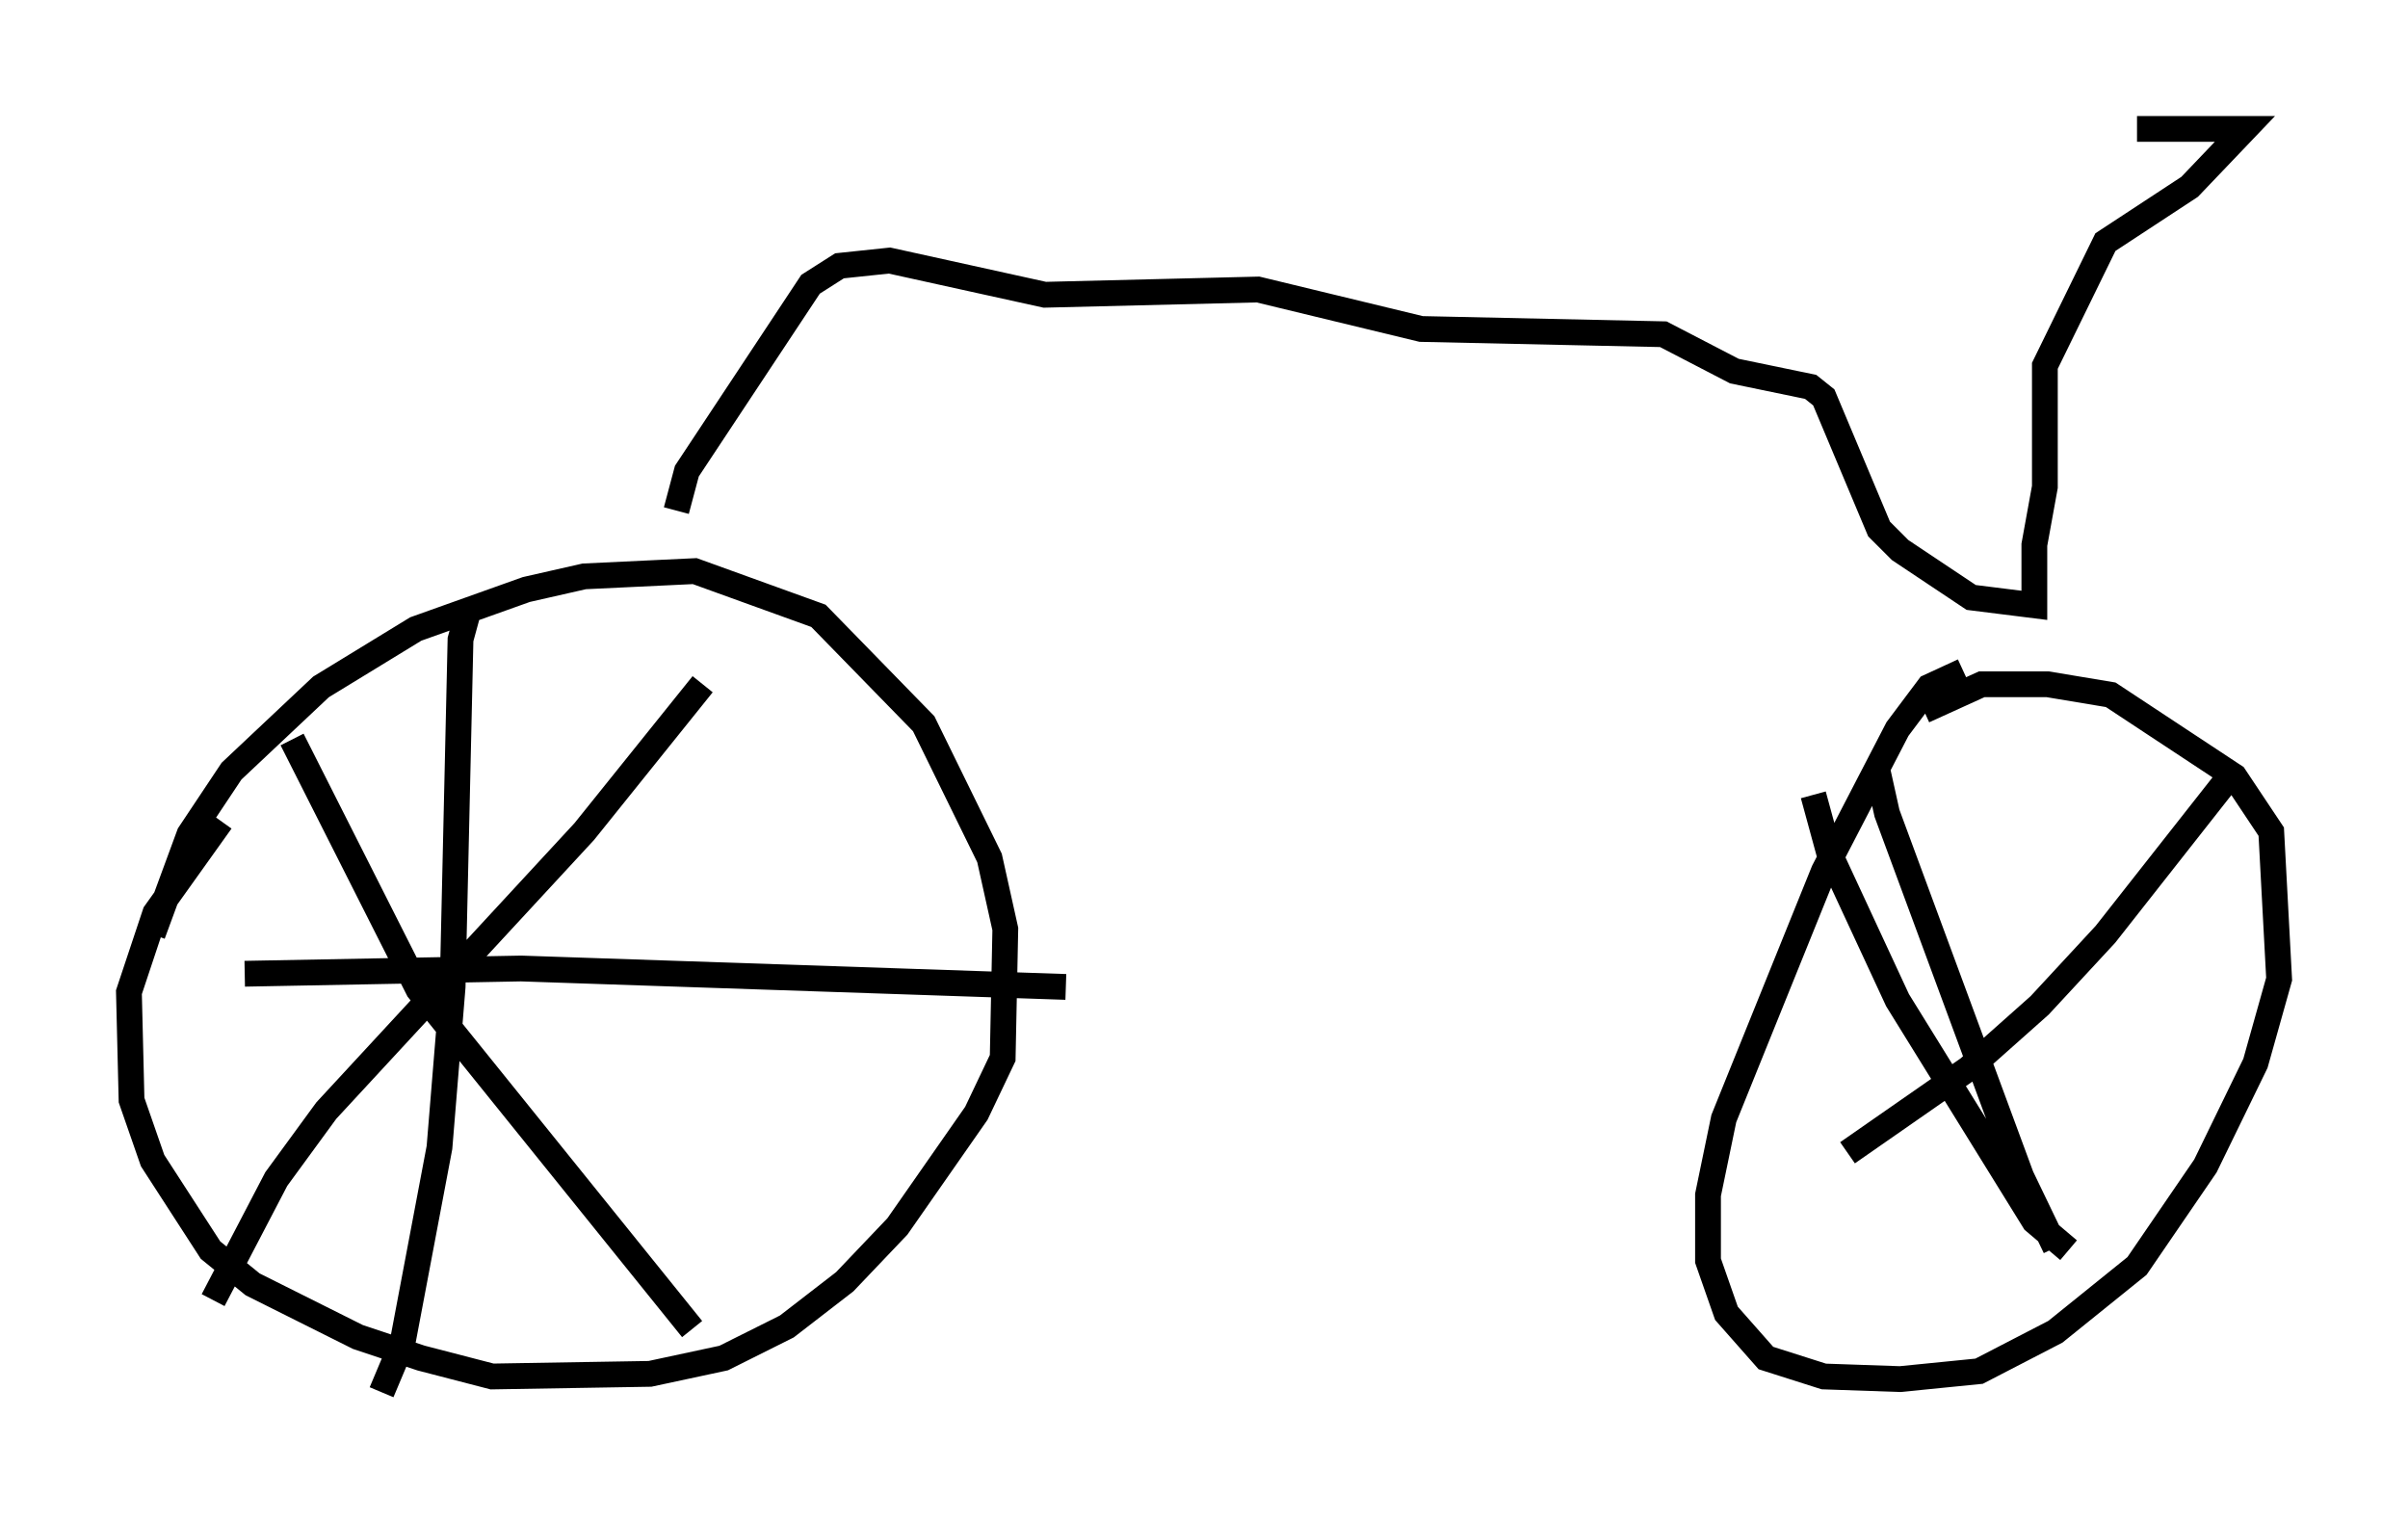 <?xml version="1.0" encoding="utf-8" ?>
<svg baseProfile="full" height="59.001" version="1.1" width="93.403" xmlns="http://www.w3.org/2000/svg" xmlns:ev="http://www.w3.org/2001/xml-events" xmlns:xlink="http://www.w3.org/1999/xlink"><defs /><rect fill="white" height="59.001" width="93.403" x="0" y="0" /><path d="M5.204, 40.219 m0.715, -3.981 l1.429, -3.879 1.633, -2.45 l3.471, -3.267 3.675, -2.246 l4.288, -1.531 2.246, -0.51 l4.288, -0.204 4.798, 1.735 l4.083, 4.185 2.552, 5.206 l0.613, 2.756 -0.102, 5.002 l-1.021, 2.144 -3.063, 4.39 l-2.042, 2.144 -2.246, 1.735 l-2.45, 1.225 -2.858, 0.613 l-6.125, 0.102 -2.756, -0.715 l-2.45, -0.817 -4.083, -2.042 l-1.633, -1.327 -2.246, -3.471 l-0.817, -2.348 -0.102, -4.185 l1.021, -3.063 2.552, -3.573 m2.756, -3.165 l4.9, 9.698 10.617, 13.169 m0.408, -25.011 l-4.594, 5.717 -10.004, 10.821 l-1.94, 2.654 -2.45, 4.696 m9.902, -26.746 l-0.306, 1.123 -0.306, 13.475 l-0.51, 6.227 -1.429, 7.554 l-0.817, 1.94 m-5.308, -16.231 l10.719, -0.204 21.131, 0.715 m34.811, -12.25 l-1.327, 0.613 -1.225, 1.633 l-2.858, 5.513 -3.879, 9.596 l-0.613, 2.96 0.0, 2.552 l0.715, 2.042 1.531, 1.735 l2.246, 0.715 2.96, 0.102 l3.063, -0.306 2.96, -1.531 l3.165, -2.552 2.654, -3.879 l1.94, -3.981 0.919, -3.267 l-0.306, -5.717 -1.429, -2.144 l-4.798, -3.165 -2.45, -0.408 l-2.552, 0.0 -2.246, 1.021 m-1.838, 2.144 l0.408, 1.838 5.206, 14.088 l1.327, 2.756 m6.84, -18.375 l-4.9, 6.227 -2.552, 2.756 l-2.756, 2.45 -4.696, 3.267 m-1.327, -13.883 l0.613, 2.246 2.654, 5.717 l5.308, 8.575 1.327, 1.123 m-54.003, -28.686 l0.408, -1.531 4.798, -7.248 l1.123, -0.715 1.94, -0.204 l6.023, 1.327 8.269, -0.204 l6.329, 1.531 9.392, 0.204 l2.756, 1.429 2.96, 0.613 l0.51, 0.408 2.144, 5.104 l0.817, 0.817 2.756, 1.838 l2.45, 0.306 0.0, -2.348 l0.408, -2.246 0.0, -4.696 l2.348, -4.798 3.267, -2.144 l2.144, -2.246 -4.185, 0.0 " fill="none" stroke="black" stroke-width="1" /></svg>